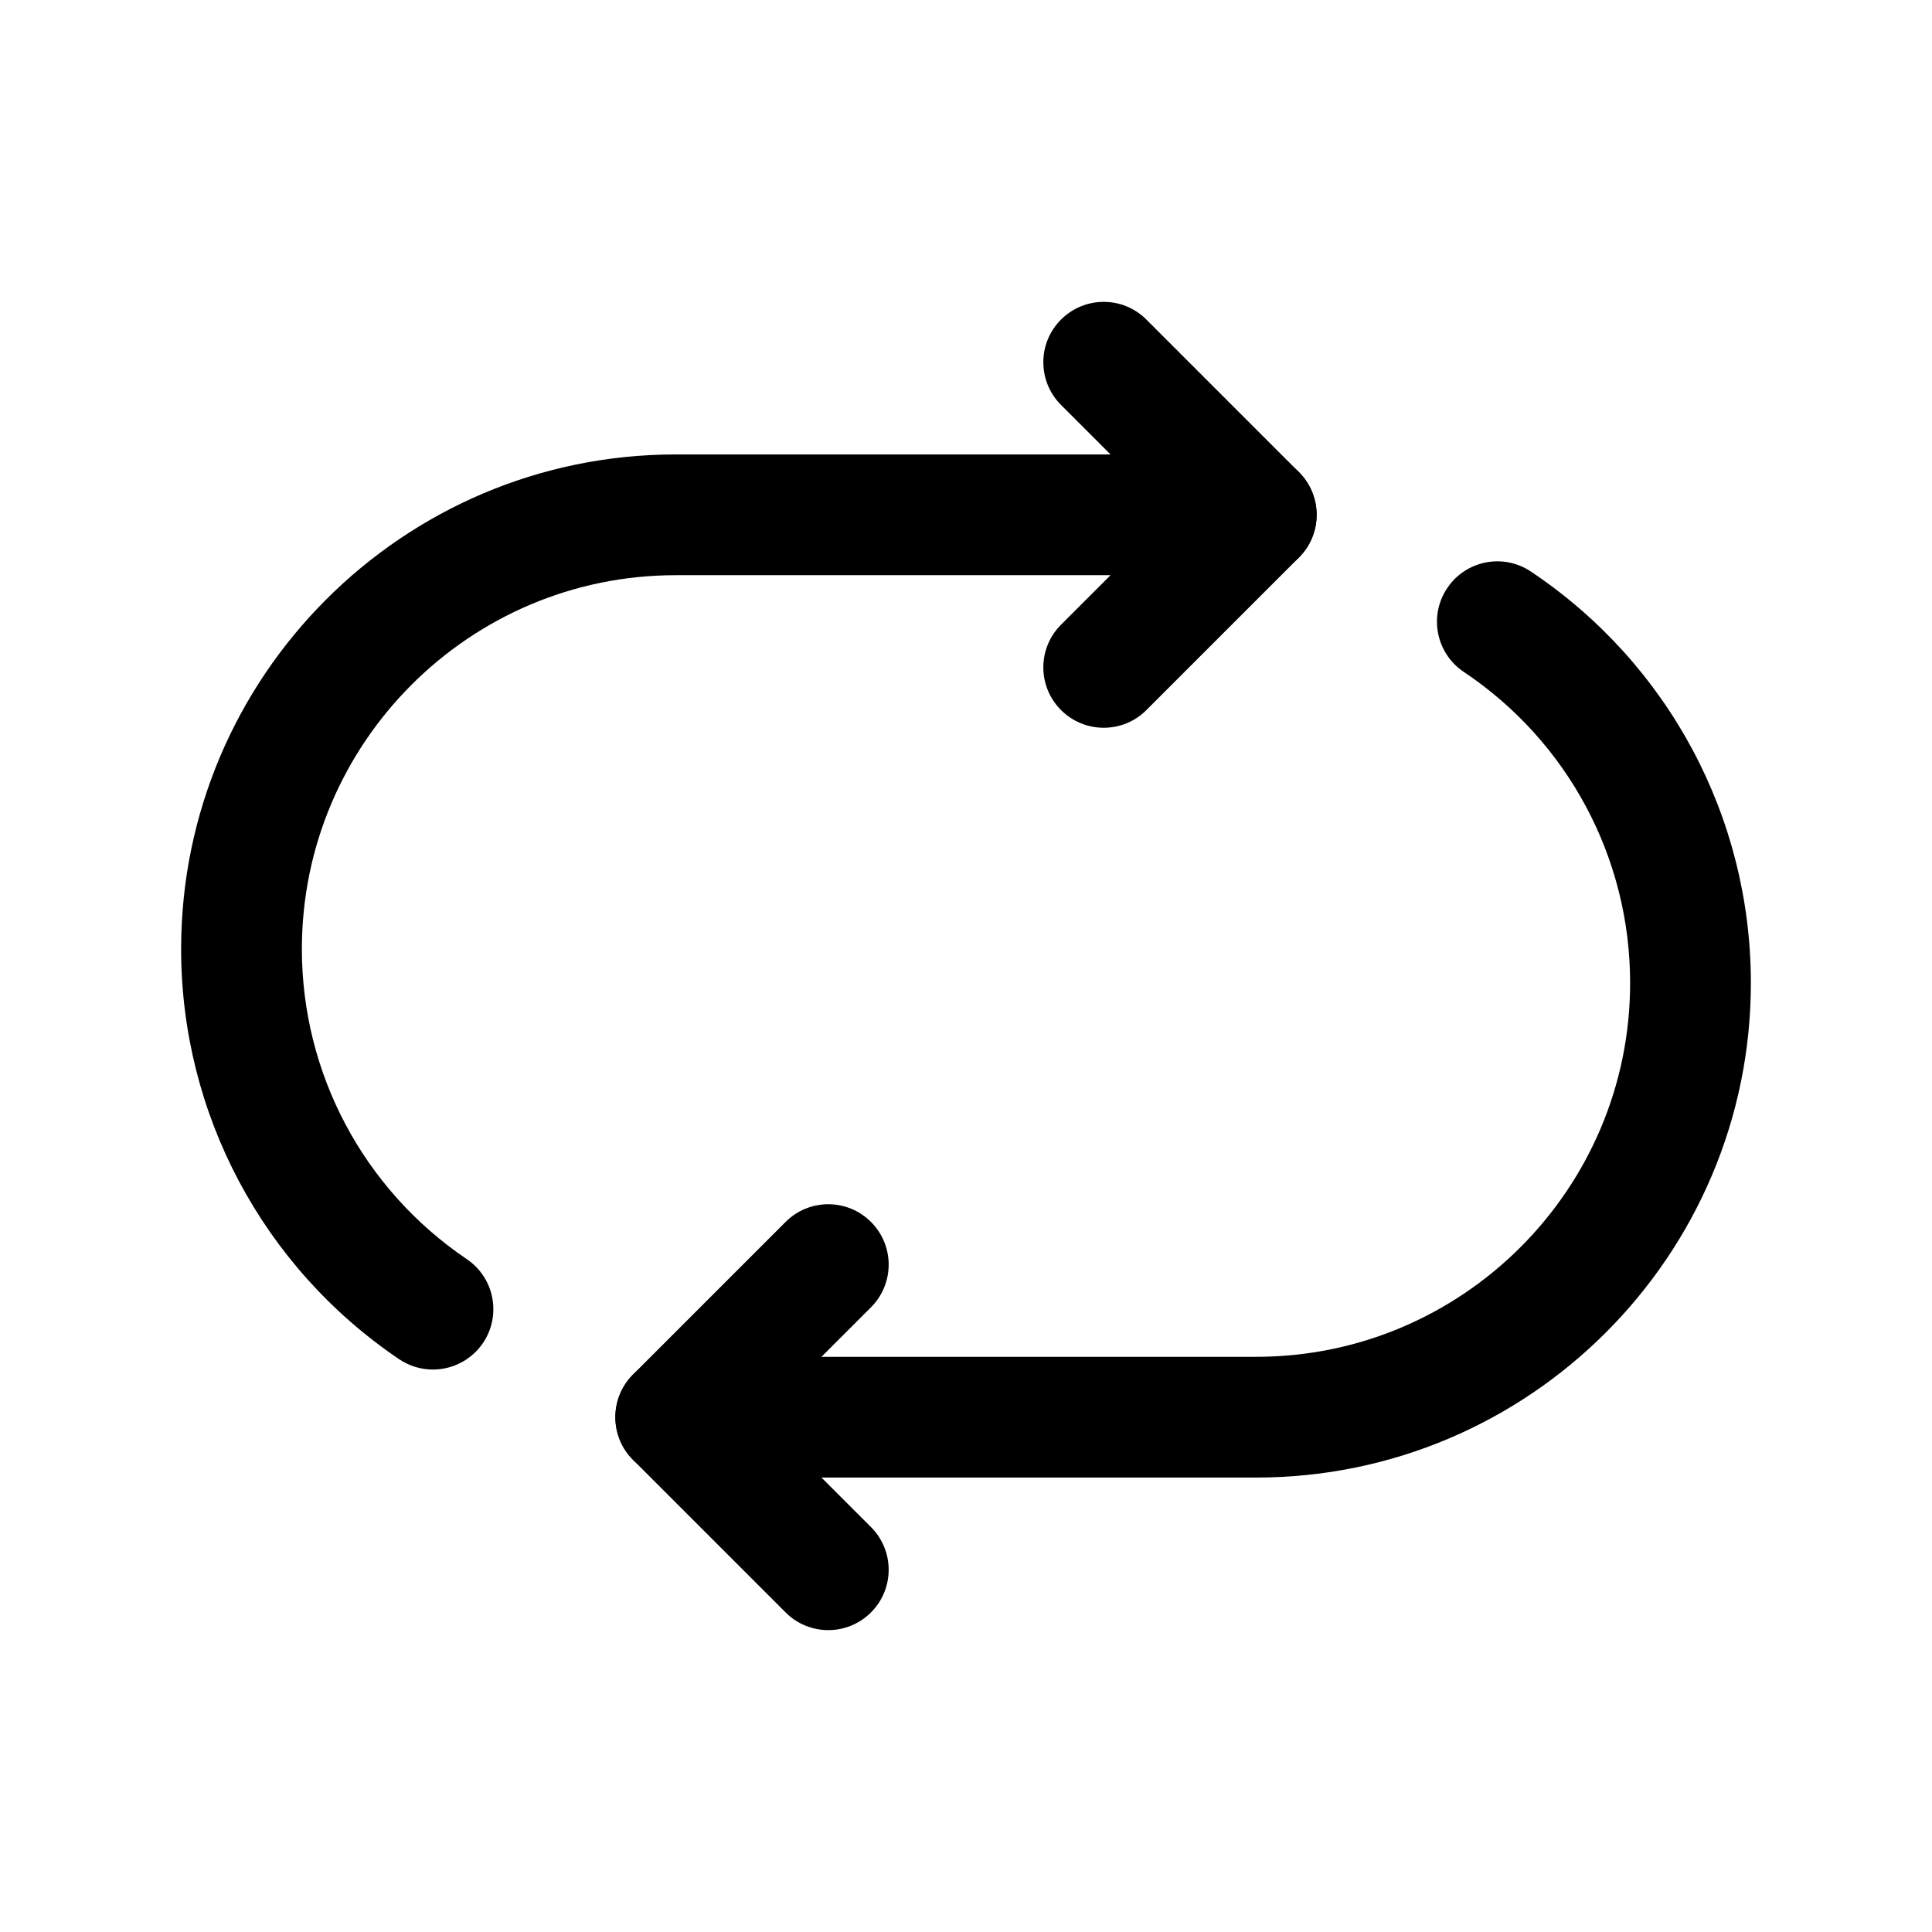<?xml version="1.0" encoding="utf-8"?>
<!-- Generator: Adobe Illustrator 23.0.3, SVG Export Plug-In . SVG Version: 6.00 Build 0)  -->
<svg version="1.1" id="Layer_1" xmlns="http://www.w3.org/2000/svg" xmlns:xlink="http://www.w3.org/1999/xlink" x="0px" y="0px"
	 viewBox="0 0 32 32" style="enable-background:new 0 0 32 32;" xml:space="preserve">
<style type="text/css">
	.st0{clip-path:url(#SVGID_2_);}
	.st1{clip-path:url(#SVGID_4_);}
</style>
<g>
	<g>
		<path d="M13.719,27c-0.256,0-0.512-0.098-0.707-0.293l-2.527-2.527
			c-0.391-0.391-0.391-1.023,0-1.414l2.527-2.527c0.391-0.391,1.023-0.391,1.414,0
			s0.391,1.023,0,1.414l-1.82,1.82l1.82,1.82c0.391,0.391,0.391,1.024,0,1.414
			C14.231,26.902,13.975,27,13.719,27z"/>
	</g>
	<g>
		<path d="M18.281,12.054c-0.256,0-0.512-0.098-0.707-0.293
			c-0.391-0.391-0.391-1.023,0-1.414l1.82-1.82l-1.82-1.82
			c-0.391-0.391-0.391-1.024,0-1.414c0.391-0.391,1.023-0.391,1.414,0l2.527,2.527
			c0.391,0.391,0.391,1.023,0,1.414l-2.527,2.527
			C18.792,11.957,18.537,12.054,18.281,12.054z"/>
	</g>
	<g>
		<path d="M20.808,24.473h-9.615c-0.552,0-1-0.448-1-1s0.448-1,1-1h9.615
			C24.222,22.473,27,19.695,27,16.281c0-2.072-1.03-3.999-2.755-5.152
			c-0.459-0.307-0.583-0.928-0.275-1.387c0.306-0.46,0.929-0.583,1.387-0.275
			C27.638,10.992,29,13.54,29,16.281C29,20.798,25.325,24.473,20.808,24.473z"/>
	</g>
	<g>
		<path d="M7.17,22.684c-0.192,0-0.387-0.056-0.559-0.171
			C4.35,20.984,3,18.444,3,15.719c0-4.517,3.675-8.192,8.192-8.192h9.615
			c0.552,0,1,0.448,1,1s-0.448,1-1,1h-9.615C7.778,9.527,5,12.305,5,15.719
			c0,2.06,1.021,3.98,2.731,5.136c0.458,0.31,0.578,0.931,0.269,1.389
			C7.806,22.529,7.491,22.684,7.17,22.684z"/>
	</g>
</g>
</svg>
